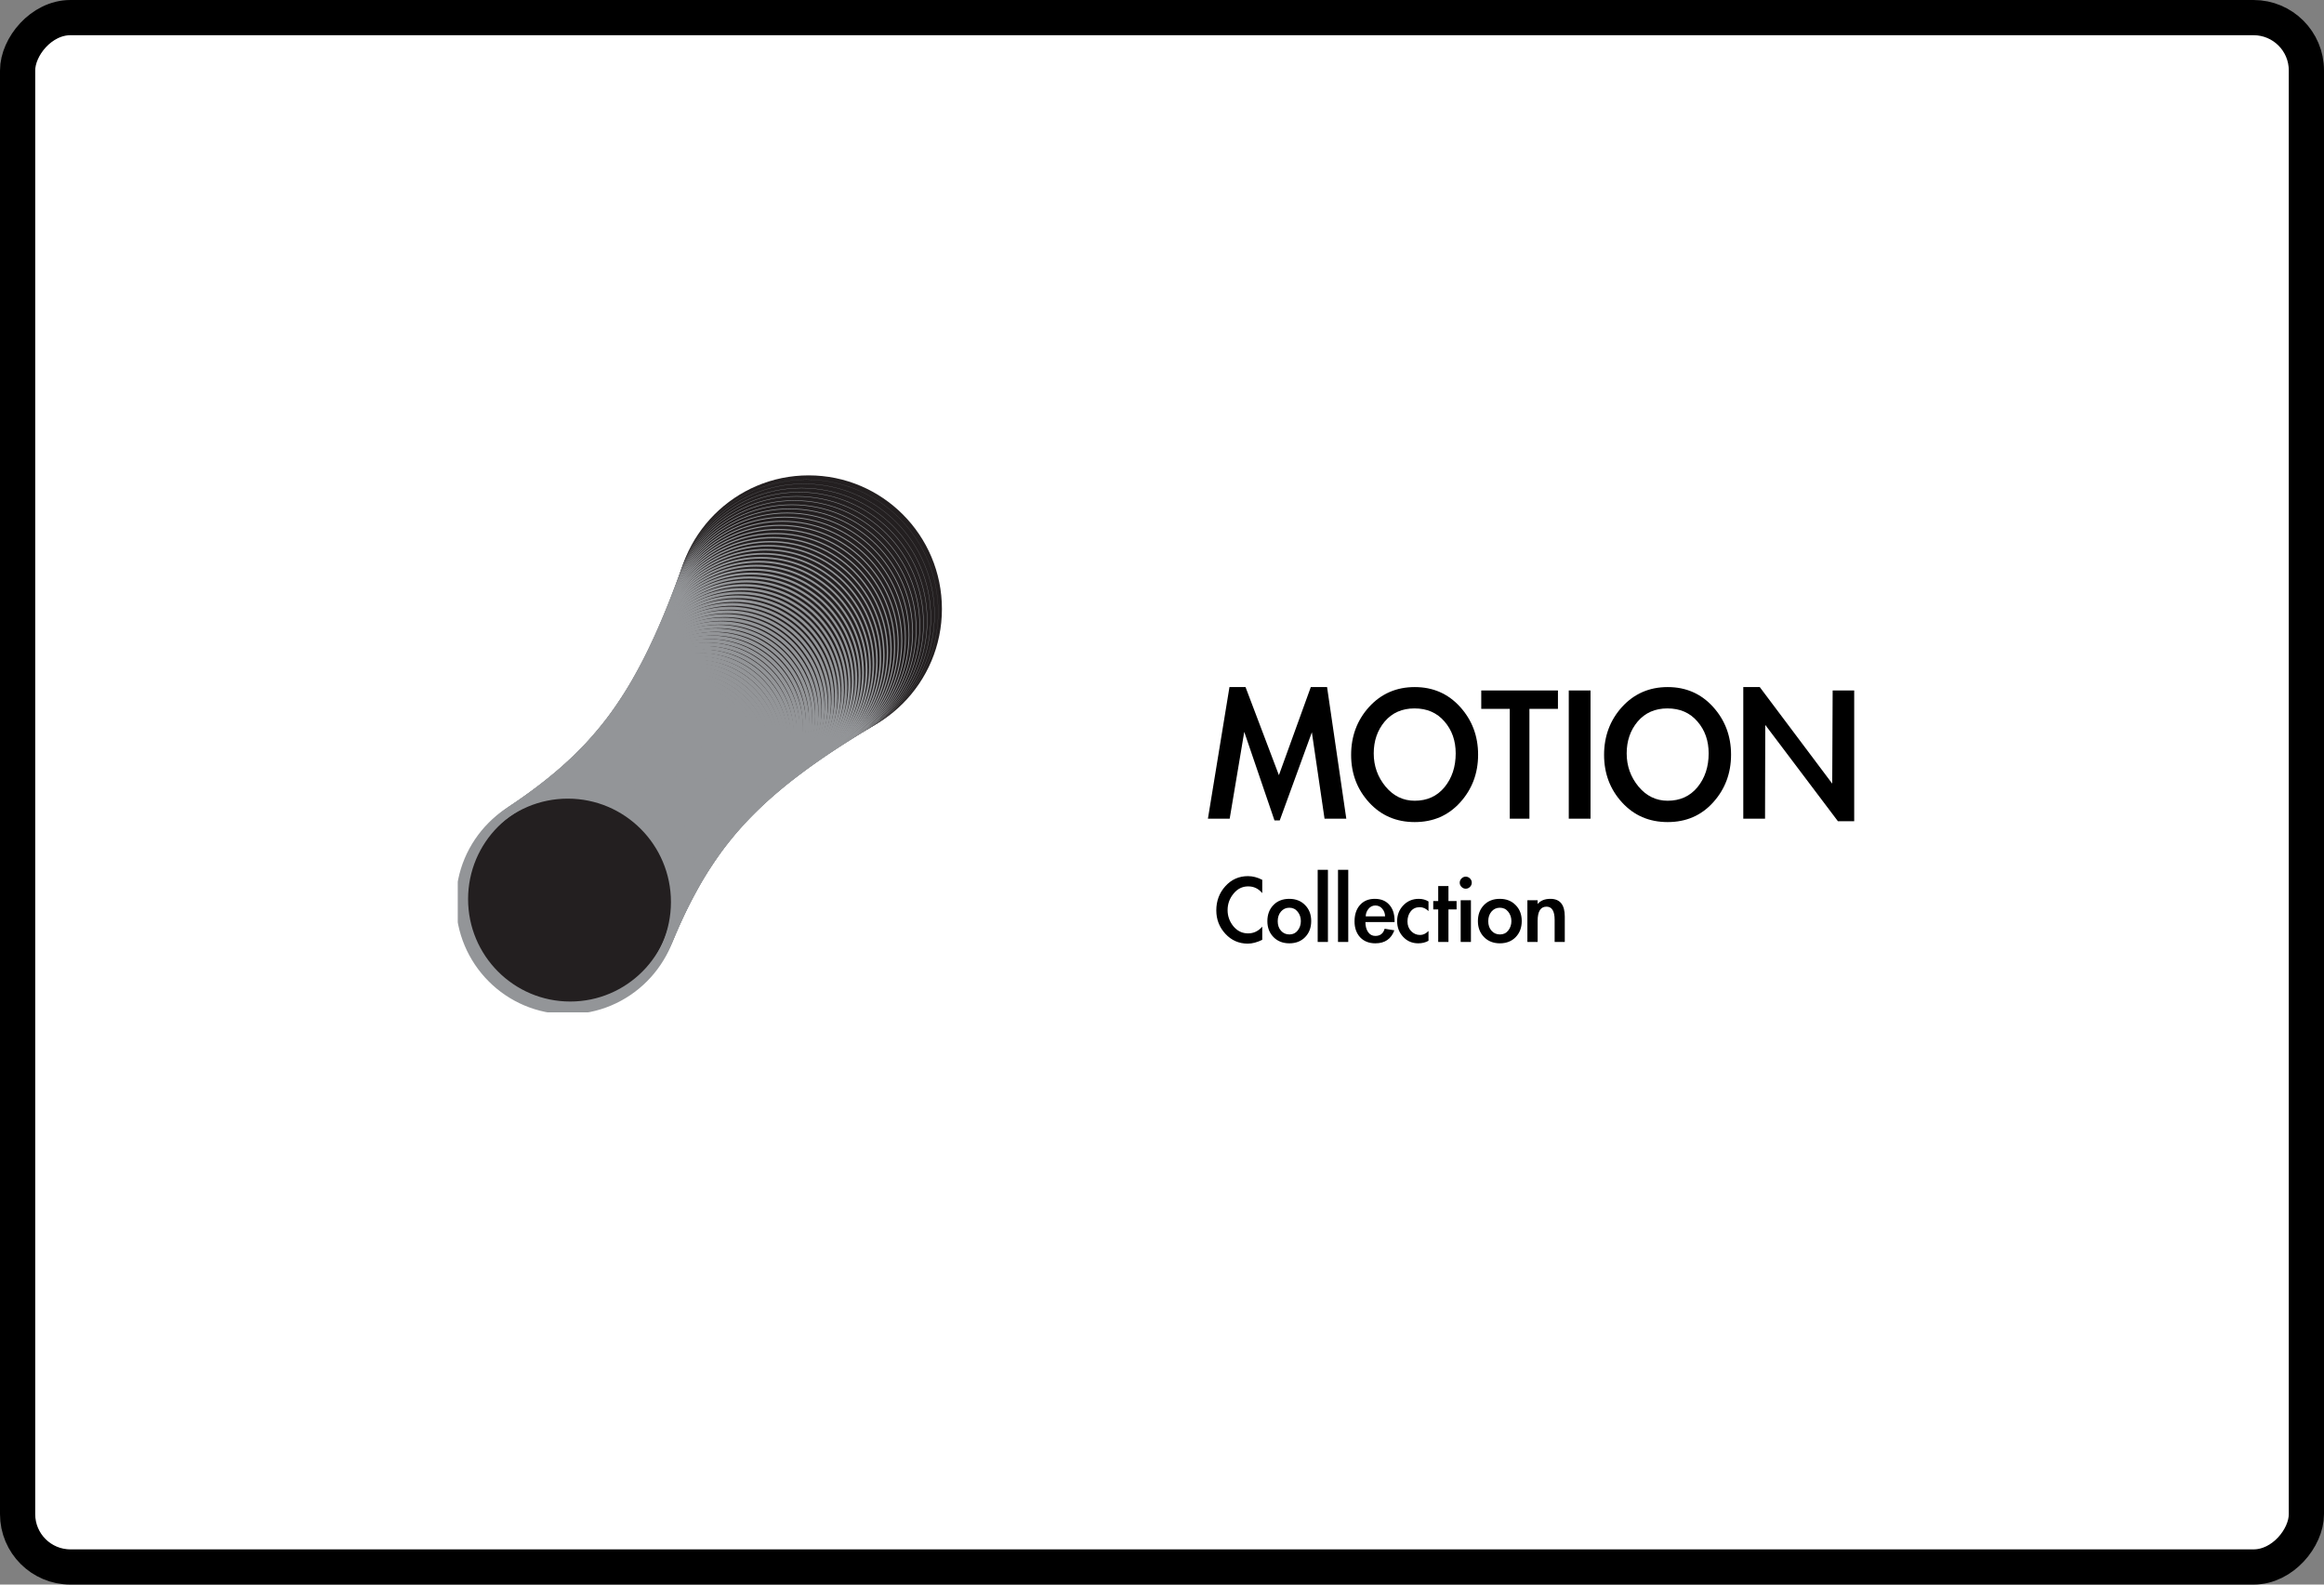 <svg width="264" height="180" viewBox="0 0 264 180" fill="none" xmlns="http://www.w3.org/2000/svg">
<rect x="0" y="0" width="264" height="180" fill="#808080" stroke="none"/>
<rect x="2" y="-2" width="260" height="176" rx="6" transform="matrix(1 0 0 -1 1.19209e-07 176)" fill="white" stroke="black" stroke-width="4"/>
<path d="M149.024 83.184L145.376 93.192H144.776L141.344 83.136L139.688 93H137.216L139.664 78.048H141.488L145.28 88.056L148.904 78.048H150.752L152.936 93H150.464L149.024 83.184ZM153.484 85.752C153.484 83.624 154.164 81.808 155.524 80.304C156.9 78.8 158.628 78.048 160.708 78.048C162.788 78.048 164.508 78.8 165.868 80.304C167.228 81.808 167.908 83.616 167.908 85.728C167.908 87.84 167.228 89.648 165.868 91.152C164.524 92.64 162.804 93.384 160.708 93.384C158.612 93.384 156.884 92.64 155.524 91.152C154.164 89.664 153.484 87.864 153.484 85.752ZM156.052 85.584C156.052 87.008 156.5 88.264 157.396 89.352C158.292 90.424 159.396 90.96 160.708 90.96C162.116 90.96 163.244 90.448 164.092 89.424C164.94 88.384 165.364 87.104 165.364 85.584C165.364 84.144 164.94 82.936 164.092 81.96C163.244 80.968 162.108 80.472 160.684 80.472C159.276 80.472 158.148 80.968 157.3 81.96C156.468 82.952 156.052 84.16 156.052 85.584ZM173.738 93H171.506V80.52H168.266V78.432H176.978V80.52H173.738V93ZM180.68 93H178.208V78.432H180.68V93ZM182.219 85.752C182.219 83.624 182.899 81.808 184.259 80.304C185.635 78.8 187.363 78.048 189.443 78.048C191.523 78.048 193.243 78.8 194.603 80.304C195.963 81.808 196.643 83.616 196.643 85.728C196.643 87.84 195.963 89.648 194.603 91.152C193.259 92.64 191.539 93.384 189.443 93.384C187.347 93.384 185.619 92.64 184.259 91.152C182.899 89.664 182.219 87.864 182.219 85.752ZM184.787 85.584C184.787 87.008 185.235 88.264 186.131 89.352C187.027 90.424 188.131 90.96 189.443 90.96C190.851 90.96 191.979 90.448 192.827 89.424C193.675 88.384 194.099 87.104 194.099 85.584C194.099 84.144 193.675 82.936 192.827 81.96C191.979 80.968 190.843 80.472 189.419 80.472C188.011 80.472 186.883 80.968 186.035 81.96C185.203 82.952 184.787 84.16 184.787 85.584ZM198.032 78.048H199.904L208.136 89.016L208.184 78.432H210.632V93.288H208.784L200.528 82.344L200.504 93H198.032V78.048Z" fill="black"/>
<path d="M143.388 101.456C142.964 100.944 142.432 100.688 141.792 100.688C141.128 100.688 140.572 100.964 140.124 101.516C139.676 102.06 139.452 102.684 139.452 103.388C139.452 104.068 139.672 104.68 140.112 105.224C140.56 105.76 141.116 106.028 141.78 106.028C142.412 106.028 142.948 105.772 143.388 105.26V106.76C142.796 107.048 142.248 107.192 141.744 107.192C140.736 107.192 139.888 106.82 139.2 106.076C138.512 105.332 138.168 104.444 138.168 103.412C138.168 102.34 138.512 101.424 139.2 100.664C139.888 99.904 140.744 99.524 141.768 99.524C142.304 99.524 142.844 99.664 143.388 99.944V101.456ZM148.949 104.624C148.949 105.368 148.721 105.976 148.265 106.448C147.809 106.92 147.209 107.156 146.465 107.156C145.729 107.156 145.129 106.92 144.665 106.448C144.201 105.976 143.969 105.372 143.969 104.636C143.969 103.892 144.197 103.284 144.653 102.812C145.109 102.34 145.709 102.104 146.453 102.104C147.197 102.104 147.797 102.34 148.253 102.812C148.717 103.276 148.949 103.88 148.949 104.624ZM145.145 104.648C145.145 105.088 145.269 105.448 145.517 105.728C145.765 106.008 146.085 106.148 146.477 106.148C146.869 106.148 147.181 106 147.413 105.704C147.653 105.4 147.773 105.044 147.773 104.636C147.773 104.22 147.653 103.864 147.413 103.568C147.173 103.264 146.857 103.112 146.465 103.112C146.081 103.112 145.765 103.256 145.517 103.544C145.269 103.832 145.145 104.2 145.145 104.648ZM150.849 107H149.685V98.804H150.849V107ZM153.158 107H151.994V98.804H153.158V107ZM155.107 104.744C155.107 105.2 155.207 105.576 155.407 105.872C155.607 106.168 155.883 106.316 156.235 106.316C156.787 106.316 157.139 106.044 157.291 105.5L158.395 105.68C158.035 106.664 157.315 107.156 156.235 107.156C155.515 107.156 154.939 106.928 154.507 106.472C154.083 106.008 153.871 105.408 153.871 104.672C153.871 103.896 154.075 103.276 154.483 102.812C154.899 102.34 155.459 102.104 156.163 102.104C156.875 102.104 157.427 102.328 157.819 102.776C158.219 103.216 158.419 103.82 158.419 104.588V104.744H155.107ZM157.339 104.096C157.339 103.768 157.235 103.48 157.027 103.232C156.827 102.984 156.563 102.86 156.235 102.86C155.915 102.86 155.651 102.992 155.443 103.256C155.243 103.512 155.143 103.792 155.143 104.096H157.339ZM162.274 103.496C161.978 103.2 161.646 103.052 161.278 103.052C160.846 103.052 160.506 103.208 160.258 103.52C160.01 103.832 159.886 104.216 159.886 104.672C159.886 105.12 160.026 105.488 160.306 105.776C160.586 106.064 160.926 106.208 161.326 106.208C161.67 106.208 161.986 106.056 162.274 105.752V106.868C161.938 107.06 161.55 107.156 161.11 107.156C160.422 107.156 159.85 106.912 159.394 106.424C158.938 105.936 158.71 105.34 158.71 104.636C158.71 103.932 158.942 103.336 159.406 102.848C159.878 102.352 160.466 102.104 161.17 102.104C161.586 102.104 161.954 102.204 162.274 102.404V103.496ZM164.541 107H163.377V103.304H162.813V102.356H163.377V100.652H164.541V102.356H165.465V103.304H164.541V107ZM167.189 100.268C167.189 100.452 167.121 100.612 166.985 100.748C166.849 100.884 166.689 100.952 166.505 100.952C166.321 100.952 166.161 100.884 166.025 100.748C165.889 100.612 165.821 100.452 165.821 100.268C165.821 100.084 165.889 99.924 166.025 99.788C166.161 99.652 166.321 99.584 166.505 99.584C166.689 99.584 166.849 99.652 166.985 99.788C167.121 99.924 167.189 100.084 167.189 100.268ZM167.093 107H165.929V102.26H167.093V107ZM172.866 104.624C172.866 105.368 172.638 105.976 172.182 106.448C171.726 106.92 171.126 107.156 170.382 107.156C169.646 107.156 169.046 106.92 168.582 106.448C168.118 105.976 167.886 105.372 167.886 104.636C167.886 103.892 168.114 103.284 168.57 102.812C169.026 102.34 169.626 102.104 170.37 102.104C171.114 102.104 171.714 102.34 172.17 102.812C172.634 103.276 172.866 103.88 172.866 104.624ZM169.062 104.648C169.062 105.088 169.186 105.448 169.434 105.728C169.682 106.008 170.002 106.148 170.394 106.148C170.786 106.148 171.098 106 171.33 105.704C171.57 105.4 171.69 105.044 171.69 104.636C171.69 104.22 171.57 103.864 171.33 103.568C171.09 103.264 170.774 103.112 170.382 103.112C169.998 103.112 169.682 103.256 169.434 103.544C169.186 103.832 169.062 104.2 169.062 104.648ZM174.671 102.692C174.999 102.3 175.483 102.104 176.123 102.104C177.211 102.104 177.755 102.772 177.755 104.108V107H176.603V104.492C176.603 103.492 176.295 102.992 175.679 102.992C175.007 102.992 174.671 103.528 174.671 104.6V107H173.507V102.26H174.671V102.692Z" fill="black"/>
<g clip-path="url(#clip0)">
<path d="M91.862 84.352C100.222 84.352 107 77.557 107 69.176C107 60.794 100.222 54 91.862 54C83.501 54 76.723 60.794 76.723 69.176C76.723 77.557 83.501 84.352 91.862 84.352Z" fill="#231F20"/>
<path d="M91.59 84.532C99.867 84.532 106.577 77.805 106.577 69.507C106.577 61.209 99.867 54.482 91.59 54.482C83.312 54.482 76.602 61.209 76.602 69.507C76.602 77.805 83.312 84.532 91.59 84.532Z" fill="#231F20" stroke="#939598" stroke-width="0.01" stroke-miterlimit="10"/>
<path d="M91.317 84.718C99.515 84.718 106.16 78.056 106.16 69.838C106.16 61.62 99.515 54.958 91.317 54.958C83.12 54.958 76.474 61.62 76.474 69.838C76.474 78.056 83.12 84.718 91.317 84.718Z" fill="#231F20" stroke="#939598" stroke-width="0.02" stroke-miterlimit="10"/>
<path d="M91.045 84.898C99.159 84.898 105.738 78.303 105.738 70.169C105.738 62.034 99.159 55.44 91.045 55.44C82.931 55.44 76.353 62.034 76.353 70.169C76.353 78.303 82.931 84.898 91.045 84.898Z" fill="#231F20" stroke="#939598" stroke-width="0.03" stroke-miterlimit="10"/>
<path d="M90.779 85.078C98.813 85.078 105.326 78.548 105.326 70.494C105.326 62.44 98.813 55.91 90.779 55.91C82.744 55.91 76.231 62.44 76.231 70.494C76.231 78.548 82.744 85.078 90.779 85.078Z" fill="#231F20" stroke="#939598" stroke-width="0.04" stroke-miterlimit="10"/>
<path d="M90.507 85.263C98.461 85.263 104.909 78.799 104.909 70.825C104.909 62.85 98.461 56.386 90.507 56.386C82.552 56.386 76.103 62.85 76.103 70.825C76.103 78.799 82.552 85.263 90.507 85.263Z" fill="#231F20" stroke="#939598" stroke-width="0.05" stroke-miterlimit="10"/>
<path d="M90.234 85.449C98.109 85.449 104.492 79.05 104.492 71.156C104.492 63.262 98.109 56.862 90.234 56.862C82.36 56.862 75.976 63.262 75.976 71.156C75.976 79.05 82.36 85.449 90.234 85.449Z" fill="#231F20" stroke="#939598" stroke-width="0.06" stroke-miterlimit="10"/>
<path d="M89.962 85.635C97.757 85.635 104.075 79.3 104.075 71.487C104.075 63.673 97.757 57.338 89.962 57.338C82.167 57.338 75.849 63.673 75.849 71.487C75.849 79.3 82.167 85.635 89.962 85.635Z" fill="#231F20" stroke="#939598" stroke-width="0.07" stroke-miterlimit="10"/>
<path d="M89.696 85.821C97.413 85.821 103.67 79.549 103.67 71.812C103.67 64.075 97.413 57.803 89.696 57.803C81.978 57.803 75.721 64.075 75.721 71.812C75.721 79.549 81.978 85.821 89.696 85.821Z" fill="#231F20" stroke="#939598" stroke-width="0.08" stroke-miterlimit="10"/>
<path d="M89.423 86.012C97.064 86.012 103.259 79.803 103.259 72.143C103.259 64.483 97.064 58.273 89.423 58.273C81.782 58.273 75.588 64.483 75.588 72.143C75.588 79.803 81.782 86.012 89.423 86.012Z" fill="#231F20" stroke="#939598" stroke-width="0.09" stroke-miterlimit="10"/>
<path d="M89.151 86.204C96.715 86.204 102.847 80.057 102.847 72.474C102.847 64.891 96.715 58.743 89.151 58.743C81.587 58.743 75.455 64.891 75.455 72.474C75.455 80.057 81.587 86.204 89.151 86.204Z" fill="#231F20" stroke="#939598" stroke-width="0.1" stroke-miterlimit="10"/>
<path d="M88.879 86.395C96.367 86.395 102.437 80.311 102.437 72.804C102.437 65.298 96.367 59.213 88.879 59.213C81.392 59.213 75.322 65.298 75.322 72.804C75.322 80.311 81.392 86.395 88.879 86.395Z" fill="#231F20" stroke="#939598" stroke-width="0.11" stroke-miterlimit="10"/>
<path d="M88.613 86.581C96.024 86.581 102.031 80.559 102.031 73.13C102.031 65.701 96.024 59.678 88.613 59.678C81.202 59.678 75.194 65.701 75.194 73.13C75.194 80.559 81.202 86.581 88.613 86.581Z" fill="#231F20" stroke="#939598" stroke-width="0.12" stroke-miterlimit="10"/>
<path d="M88.34 86.779C95.678 86.779 101.626 80.816 101.626 73.46C101.626 66.105 95.678 60.142 88.34 60.142C81.003 60.142 75.055 66.105 75.055 73.46C75.055 80.816 81.003 86.779 88.34 86.779Z" fill="#231F20" stroke="#939598" stroke-width="0.13" stroke-miterlimit="10"/>
<path d="M88.068 86.976C95.332 86.976 101.22 81.073 101.22 73.792C101.22 66.51 95.332 60.607 88.068 60.607C80.804 60.607 74.916 66.51 74.916 73.792C74.916 81.073 80.804 86.976 88.068 86.976Z" fill="#231F20" stroke="#939598" stroke-width="0.14" stroke-miterlimit="10"/>
<path d="M87.796 87.174C94.986 87.174 100.815 81.33 100.815 74.122C100.815 66.915 94.986 61.071 87.796 61.071C80.606 61.071 74.777 66.915 74.777 74.122C74.777 81.33 80.606 87.174 87.796 87.174Z" fill="#231F20" stroke="#939598" stroke-width="0.15" stroke-miterlimit="10"/>
<path d="M87.524 87.371C94.64 87.371 100.409 81.587 100.409 74.453C100.409 67.319 94.64 61.536 87.524 61.536C80.407 61.536 74.638 67.319 74.638 74.453C74.638 81.587 80.407 87.371 87.524 87.371Z" fill="#231F20" stroke="#939598" stroke-width="0.16" stroke-miterlimit="10"/>
<path d="M87.257 87.568C94.303 87.568 100.015 81.842 100.015 74.778C100.015 67.715 94.303 61.989 87.257 61.989C80.211 61.989 74.499 67.715 74.499 74.778C74.499 81.842 80.211 87.568 87.257 87.568Z" fill="#231F20" stroke="#939598" stroke-width="0.17" stroke-miterlimit="10"/>
<path d="M86.985 87.772C93.961 87.772 99.616 82.103 99.616 75.109C99.616 68.116 93.961 62.447 86.985 62.447C80.01 62.447 74.355 68.116 74.355 75.109C74.355 82.103 80.01 87.772 86.985 87.772Z" fill="#231F20" stroke="#939598" stroke-width="0.18" stroke-miterlimit="10"/>
<path d="M86.713 87.975C93.618 87.975 99.216 82.363 99.216 75.44C99.216 68.518 93.618 62.906 86.713 62.906C79.807 62.906 74.21 68.518 74.21 75.44C74.21 82.363 79.807 87.975 86.713 87.975Z" fill="#231F20" stroke="#939598" stroke-width="0.19" stroke-miterlimit="10"/>
<path d="M86.441 88.184C93.279 88.184 98.823 82.626 98.823 75.771C98.823 68.916 93.279 63.359 86.441 63.359C79.603 63.359 74.059 68.916 74.059 75.771C74.059 82.626 79.603 88.184 86.441 88.184Z" fill="#231F20" stroke="#939598" stroke-width="0.2" stroke-miterlimit="10"/>
<path d="M86.175 88.387C92.946 88.387 98.435 82.884 98.435 76.096C98.435 69.308 92.946 63.806 86.175 63.806C79.404 63.806 73.915 69.308 73.915 76.096C73.915 82.884 79.404 88.387 86.175 88.387Z" fill="#231F20" stroke="#939598" stroke-width="0.21" stroke-miterlimit="10"/>
<path d="M85.902 88.596C92.606 88.596 98.041 83.148 98.041 76.427C98.041 69.707 92.606 64.258 85.902 64.258C79.198 64.258 73.764 69.707 73.764 76.427C73.764 83.148 79.198 88.596 85.902 88.596Z" fill="#231F20" stroke="#939598" stroke-width="0.22" stroke-miterlimit="10"/>
<path d="M85.63 88.805C92.267 88.805 97.647 83.411 97.647 76.758C97.647 70.105 92.267 64.711 85.63 64.711C78.993 64.711 73.613 70.105 73.613 76.758C73.613 83.411 78.993 88.805 85.63 88.805Z" fill="#231F20" stroke="#939598" stroke-width="0.23" stroke-miterlimit="10"/>
<path d="M85.358 89.02C91.931 89.02 97.259 83.678 97.259 77.089C97.259 70.5 91.931 65.158 85.358 65.158C78.785 65.158 73.457 70.5 73.457 77.089C73.457 83.678 78.785 89.02 85.358 89.02Z" fill="#231F20" stroke="#939598" stroke-width="0.24" stroke-miterlimit="10"/>
<path d="M85.091 89.229C91.6 89.229 96.877 83.939 96.877 77.414C96.877 70.889 91.6 65.6 85.091 65.6C78.583 65.6 73.306 70.889 73.306 77.414C73.306 83.939 78.583 89.229 85.091 89.229Z" fill="#231F20" stroke="#939598" stroke-width="0.25" stroke-miterlimit="10"/>
<path d="M84.819 89.449C91.267 89.449 96.495 84.209 96.495 77.745C96.495 71.281 91.267 66.041 84.819 66.041C78.371 66.041 73.144 71.281 73.144 77.745C73.144 84.209 78.371 89.449 84.819 89.449Z" fill="#231F20" stroke="#939598" stroke-width="0.26" stroke-miterlimit="10"/>
<path d="M84.547 89.67C90.934 89.67 96.112 84.479 96.112 78.076C96.112 71.673 90.934 66.482 84.547 66.482C78.16 66.482 72.982 71.673 72.982 78.076C72.982 84.479 78.16 89.67 84.547 89.67Z" fill="#231F20" stroke="#939598" stroke-width="0.27" stroke-miterlimit="10"/>
<path d="M84.275 89.891C90.602 89.891 95.73 84.749 95.73 78.407C95.73 72.065 90.602 66.923 84.275 66.923C77.948 66.923 72.82 72.065 72.82 78.407C72.82 84.749 77.948 89.891 84.275 89.891Z" fill="#231F20" stroke="#939598" stroke-width="0.28" stroke-miterlimit="10"/>
<path d="M84.009 90.117C90.278 90.117 95.36 85.022 95.36 78.738C95.36 72.454 90.278 67.359 84.009 67.359C77.74 67.359 72.658 72.454 72.658 78.738C72.658 85.022 77.74 90.117 84.009 90.117Z" fill="#231F20" stroke="#939598" stroke-width="0.29" stroke-miterlimit="10"/>
<path d="M83.737 90.338C89.948 90.338 94.983 85.29 94.983 79.063C94.983 72.836 89.948 67.788 83.737 67.788C77.525 67.788 72.49 72.836 72.49 79.063C72.49 85.29 77.525 90.338 83.737 90.338Z" fill="#231F20" stroke="#939598" stroke-width="0.3" stroke-miterlimit="10"/>
<path d="M83.464 90.564C89.618 90.564 94.607 85.563 94.607 79.394C94.607 73.225 89.618 68.224 83.464 68.224C77.31 68.224 72.322 73.225 72.322 79.394C72.322 85.563 77.31 90.564 83.464 90.564Z" fill="#231F20" stroke="#939598" stroke-width="0.31" stroke-miterlimit="10"/>
<path d="M83.192 90.796C89.291 90.796 94.236 85.84 94.236 79.725C94.236 73.61 89.291 68.654 83.192 68.654C77.093 68.654 72.148 73.61 72.148 79.725C72.148 85.84 77.093 90.796 83.192 90.796Z" fill="#231F20" stroke="#939598" stroke-width="0.32" stroke-miterlimit="10"/>
<path d="M82.92 91.028C88.965 91.028 93.865 86.116 93.865 80.056C93.865 73.996 88.965 69.083 82.92 69.083C76.875 69.083 71.974 73.996 71.974 80.056C71.974 86.116 76.875 91.028 82.92 91.028Z" fill="#231F20" stroke="#939598" stroke-width="0.33" stroke-miterlimit="10"/>
<path d="M82.653 91.261C88.647 91.261 93.506 86.39 93.506 80.381C93.506 74.372 88.647 69.501 82.653 69.501C76.659 69.501 71.8 74.372 71.8 80.381C71.8 86.39 76.659 91.261 82.653 91.261Z" fill="#231F20" stroke="#939598" stroke-width="0.34" stroke-miterlimit="10"/>
<path d="M82.381 91.499C88.324 91.499 93.142 86.669 93.142 80.712C93.142 74.754 88.324 69.925 82.381 69.925C76.439 69.925 71.621 74.754 71.621 80.712C71.621 86.669 76.439 91.499 82.381 91.499Z" fill="#231F20" stroke="#939598" stroke-width="0.35" stroke-miterlimit="10"/>
<path d="M82.109 91.743C88.004 91.743 92.782 86.952 92.782 81.043C92.782 75.133 88.004 70.343 82.109 70.343C76.214 70.343 71.436 75.133 71.436 81.043C71.436 86.952 76.214 91.743 82.109 91.743Z" fill="#231F20" stroke="#939598" stroke-width="0.36" stroke-miterlimit="10"/>
<path d="M81.837 91.987C87.683 91.987 92.423 87.235 92.423 81.374C92.423 75.513 87.683 70.761 81.837 70.761C75.99 70.761 71.25 75.513 71.25 81.374C71.25 87.235 75.99 91.987 81.837 91.987Z" fill="#231F20" stroke="#939598" stroke-width="0.37" stroke-miterlimit="10"/>
<path d="M81.57 92.23C87.372 92.23 92.076 87.515 92.076 81.699C92.076 75.882 87.372 71.167 81.57 71.167C75.768 71.167 71.065 75.882 71.065 81.699C71.065 87.515 75.768 92.23 81.57 92.23Z" fill="#231F20" stroke="#939598" stroke-width="0.38" stroke-miterlimit="10"/>
<path d="M81.298 92.48C87.056 92.48 91.723 87.801 91.723 82.03C91.723 76.258 87.056 71.58 81.298 71.58C75.541 71.58 70.874 76.258 70.874 82.03C70.874 87.801 75.541 92.48 81.298 92.48Z" fill="#231F20" stroke="#939598" stroke-width="0.39" stroke-miterlimit="10"/>
<path d="M81.026 92.73C86.738 92.73 91.369 88.087 91.369 82.361C91.369 76.634 86.738 71.992 81.026 71.992C75.314 71.992 70.683 76.634 70.683 82.361C70.683 88.087 75.314 92.73 81.026 92.73Z" fill="#231F20" stroke="#939598" stroke-width="0.4" stroke-miterlimit="10"/>
<path d="M80.754 92.985C86.425 92.985 91.022 88.376 91.022 82.692C91.022 77.007 86.425 72.398 80.754 72.398C75.083 72.398 70.486 77.007 70.486 82.692C70.486 88.376 75.083 92.985 80.754 92.985Z" fill="#231F20" stroke="#939598" stroke-width="0.41" stroke-miterlimit="10"/>
<path d="M80.487 93.246C86.12 93.246 90.686 88.669 90.686 83.023C90.686 77.376 86.12 72.799 80.487 72.799C74.855 72.799 70.289 77.376 70.289 83.023C70.289 88.669 74.855 93.246 80.487 93.246Z" fill="#231F20" stroke="#939598" stroke-width="0.42" stroke-miterlimit="10"/>
<path d="M80.215 93.501C85.809 93.501 90.344 88.955 90.344 83.347C90.344 77.74 85.809 73.193 80.215 73.193C74.621 73.193 70.086 77.74 70.086 83.347C70.086 88.955 74.621 93.501 80.215 93.501Z" fill="#231F20" stroke="#939598" stroke-width="0.43" stroke-miterlimit="10"/>
<path d="M79.943 93.769C85.502 93.769 90.008 89.251 90.008 83.679C90.008 78.106 85.502 73.588 79.943 73.588C74.384 73.588 69.878 78.106 69.878 83.679C69.878 89.251 74.384 93.769 79.943 93.769Z" fill="#231F20" stroke="#939598" stroke-width="0.44" stroke-miterlimit="10"/>
<path d="M79.671 94.036C85.195 94.036 89.673 89.547 89.673 84.01C89.673 78.472 85.195 73.983 79.671 73.983C74.147 73.983 69.669 78.472 69.669 84.01C69.669 89.547 74.147 94.036 79.671 94.036Z" fill="#231F20" stroke="#939598" stroke-width="0.45" stroke-miterlimit="10"/>
<path d="M79.399 94.309C84.891 94.309 89.342 89.846 89.342 84.34C89.342 78.835 84.891 74.372 79.399 74.372C73.907 74.372 69.455 78.835 69.455 84.34C69.455 89.846 73.907 94.309 79.399 94.309Z" fill="#231F20" stroke="#939598" stroke-width="0.46" stroke-miterlimit="10"/>
<path d="M79.132 94.582C84.595 94.582 89.024 90.142 89.024 84.666C89.024 79.189 84.595 74.749 79.132 74.749C73.669 74.749 69.241 79.189 69.241 84.666C69.241 90.142 73.669 94.582 79.132 94.582Z" fill="#231F20" stroke="#939598" stroke-width="0.47" stroke-miterlimit="10"/>
<path d="M78.86 94.86C84.294 94.86 88.699 90.444 88.699 84.996C88.699 79.549 84.294 75.133 78.86 75.133C73.426 75.133 69.02 79.549 69.02 84.996C69.02 90.444 73.426 94.86 78.86 94.86Z" fill="#231F20" stroke="#939598" stroke-width="0.48" stroke-miterlimit="10"/>
<path d="M78.588 95.145C83.997 95.145 88.381 90.749 88.381 85.327C88.381 79.905 83.997 75.51 78.588 75.51C73.179 75.51 68.795 79.905 68.795 85.327C68.795 90.749 73.179 95.145 78.588 95.145Z" fill="#231F20" stroke="#939598" stroke-width="0.49" stroke-miterlimit="10"/>
<path d="M78.316 95.429C83.699 95.429 88.062 91.055 88.062 85.658C88.062 80.262 83.699 75.887 78.316 75.887C72.933 75.887 68.569 80.262 68.569 85.658C68.569 91.055 72.933 95.429 78.316 95.429Z" fill="#231F20" stroke="#939598" stroke-width="0.5" stroke-miterlimit="10"/>
<path d="M78.049 95.714C83.41 95.714 87.755 91.357 87.755 85.983C87.755 80.61 83.41 76.253 78.049 76.253C72.688 76.253 68.343 80.61 68.343 85.983C68.343 91.357 72.688 95.714 78.049 95.714Z" fill="#231F20" stroke="#939598" stroke-width="0.5" stroke-miterlimit="10"/>
<path d="M77.777 96.01C83.118 96.01 87.448 91.669 87.448 86.314C87.448 80.96 83.118 76.619 77.777 76.619C72.436 76.619 68.106 80.96 68.106 86.314C68.106 91.669 72.436 96.01 77.777 96.01Z" fill="#231F20" stroke="#939598" stroke-width="0.51" stroke-miterlimit="10"/>
<path d="M77.505 96.306C82.827 96.306 87.142 91.981 87.142 86.645C87.142 81.31 82.827 76.985 77.505 76.985C72.183 76.985 67.868 81.31 67.868 86.645C67.868 91.981 72.183 96.306 77.505 96.306Z" fill="#231F20" stroke="#939598" stroke-width="0.52" stroke-miterlimit="10"/>
<path d="M77.233 96.608C82.539 96.608 86.841 92.295 86.841 86.976C86.841 81.657 82.539 77.344 77.233 77.344C71.927 77.344 67.625 81.657 67.625 86.976C67.625 92.295 71.927 96.608 77.233 96.608Z" fill="#231F20" stroke="#939598" stroke-width="0.53" stroke-miterlimit="10"/>
<path d="M76.966 96.909C82.257 96.909 86.545 92.61 86.545 87.307C86.545 82.004 82.257 77.704 76.966 77.704C71.676 77.704 67.388 82.004 67.388 87.307C67.388 92.61 71.676 96.909 76.966 96.909Z" fill="#231F20" stroke="#939598" stroke-width="0.54" stroke-miterlimit="10"/>
<path d="M76.694 97.217C81.975 97.217 86.256 92.926 86.256 87.632C86.256 82.338 81.975 78.047 76.694 78.047C71.414 78.047 67.133 82.338 67.133 87.632C67.133 92.926 71.414 97.217 76.694 97.217Z" fill="#231F20" stroke="#939598" stroke-width="0.55" stroke-miterlimit="10"/>
<path d="M76.422 97.525C81.69 97.525 85.96 93.244 85.96 87.963C85.96 82.682 81.69 78.401 76.422 78.401C71.154 78.401 66.884 82.682 66.884 87.963C66.884 93.244 71.154 97.525 76.422 97.525Z" fill="#231F20" stroke="#939598" stroke-width="0.56" stroke-miterlimit="10"/>
<path d="M76.15 97.844C81.411 97.844 85.676 93.568 85.676 88.294C85.676 83.019 81.411 78.744 76.15 78.744C70.888 78.744 66.623 83.019 66.623 88.294C66.623 93.568 70.888 97.844 76.15 97.844Z" fill="#231F20" stroke="#939598" stroke-width="0.57" stroke-miterlimit="10"/>
<path d="M75.877 98.164C81.132 98.164 85.392 93.893 85.392 88.625C85.392 83.357 81.132 79.086 75.877 79.086C70.622 79.086 66.362 83.357 66.362 88.625C66.362 93.893 70.622 98.164 75.877 98.164Z" fill="#231F20" stroke="#939598" stroke-width="0.58" stroke-miterlimit="10"/>
<path d="M75.611 98.483C80.863 98.483 85.12 94.215 85.12 88.95C85.12 83.685 80.863 79.417 75.611 79.417C70.359 79.417 66.102 83.685 66.102 88.95C66.102 94.215 70.359 98.483 75.611 98.483Z" fill="#231F20" stroke="#939598" stroke-width="0.59" stroke-miterlimit="10"/>
<path d="M75.339 98.814C80.591 98.814 84.848 94.546 84.848 89.281C84.848 84.016 80.591 79.748 75.339 79.748C70.087 79.748 65.83 84.016 65.83 89.281C65.83 94.546 70.087 98.814 75.339 98.814Z" fill="#231F20" stroke="#939598" stroke-width="0.6" stroke-miterlimit="10"/>
<path d="M75.066 99.145C80.318 99.145 84.576 94.877 84.576 89.612C84.576 84.347 80.318 80.079 75.066 80.079C69.815 80.079 65.557 84.347 65.557 89.612C65.557 94.877 69.815 99.145 75.066 99.145Z" fill="#231F20" stroke="#939598" stroke-width="0.61" stroke-miterlimit="10"/>
<path d="M74.794 99.481C80.049 99.481 84.309 95.211 84.309 89.943C84.309 84.675 80.049 80.404 74.794 80.404C69.539 80.404 65.279 84.675 65.279 89.943C65.279 95.211 69.539 99.481 74.794 99.481Z" fill="#231F20" stroke="#939598" stroke-width="0.62" stroke-miterlimit="10"/>
<path d="M74.528 99.812C79.787 99.812 84.049 95.539 84.049 90.268C84.049 84.997 79.787 80.723 74.528 80.723C69.27 80.723 65.007 84.997 65.007 90.268C65.007 95.539 69.27 99.812 74.528 99.812Z" fill="#231F20" stroke="#939598" stroke-width="0.63" stroke-miterlimit="10"/>
<path d="M74.256 100.155C79.521 100.155 83.789 95.876 83.789 90.599C83.789 85.321 79.521 81.043 74.256 81.043C68.992 81.043 64.724 85.321 64.724 90.599C64.724 95.876 68.992 100.155 74.256 100.155Z" fill="#231F20" stroke="#939598" stroke-width="0.64" stroke-miterlimit="10"/>
<path d="M73.984 100.503C79.258 100.503 83.534 96.217 83.534 90.93C83.534 85.642 79.258 81.356 73.984 81.356C68.71 81.356 64.434 85.642 64.434 90.93C64.434 96.217 68.71 100.503 73.984 100.503Z" fill="#231F20" stroke="#939598" stroke-width="0.65" stroke-miterlimit="10"/>
<path d="M73.712 100.858C78.999 100.858 83.285 96.561 83.285 91.261C83.285 85.961 78.999 81.664 73.712 81.664C68.425 81.664 64.139 85.961 64.139 91.261C64.139 96.561 68.425 100.858 73.712 100.858Z" fill="#231F20" stroke="#939598" stroke-width="0.66" stroke-miterlimit="10"/>
<path d="M73.445 101.212C78.745 101.212 83.041 96.905 83.041 91.592C83.041 86.279 78.745 81.972 73.445 81.972C68.145 81.972 63.849 86.279 63.849 91.592C63.849 96.905 68.145 101.212 73.445 101.212Z" fill="#231F20" stroke="#939598" stroke-width="0.67" stroke-miterlimit="10"/>
<path d="M73.173 101.566C78.489 101.566 82.798 97.246 82.798 91.917C82.798 86.588 78.489 82.268 73.173 82.268C67.857 82.268 63.548 86.588 63.548 91.917C63.548 97.246 67.857 101.566 73.173 101.566Z" fill="#231F20" stroke="#939598" stroke-width="0.68" stroke-miterlimit="10"/>
<path d="M72.901 101.931C78.236 101.931 82.561 97.596 82.561 92.248C82.561 86.899 78.236 82.564 72.901 82.564C67.566 82.564 63.241 86.899 63.241 92.248C63.241 97.596 67.566 101.931 72.901 101.931Z" fill="#231F20" stroke="#939598" stroke-width="0.69" stroke-miterlimit="10"/>
<path d="M72.629 102.297C77.983 102.297 82.323 97.946 82.323 92.579C82.323 87.211 77.983 82.86 72.629 82.86C67.275 82.86 62.934 87.211 62.934 92.579C62.934 97.946 67.275 102.297 72.629 102.297Z" fill="#231F20" stroke="#939598" stroke-width="0.7" stroke-miterlimit="10"/>
<path d="M72.362 102.669C77.739 102.669 82.097 98.299 82.097 92.909C82.097 87.519 77.739 83.15 72.362 83.15C66.986 83.15 62.627 87.519 62.627 92.909C62.627 98.299 66.986 102.669 72.362 102.669Z" fill="#231F20" stroke="#939598" stroke-width="0.71" stroke-miterlimit="10"/>
<path d="M72.09 103.034C77.489 103.034 81.866 98.647 81.866 93.234C81.866 87.822 77.489 83.435 72.09 83.435C66.691 83.435 62.315 87.822 62.315 93.234C62.315 98.647 66.691 103.034 72.09 103.034Z" fill="#231F20" stroke="#939598" stroke-width="0.72" stroke-miterlimit="10"/>
<path d="M71.818 103.412C77.243 103.412 81.64 99.004 81.64 93.566C81.64 88.128 77.243 83.719 71.818 83.719C66.394 83.719 61.996 88.128 61.996 93.566C61.996 99.004 66.394 103.412 71.818 103.412Z" fill="#231F20" stroke="#939598" stroke-width="0.73" stroke-miterlimit="10"/>
<path d="M71.546 103.795C76.999 103.795 81.42 99.363 81.42 93.896C81.42 88.43 76.999 83.998 71.546 83.998C66.092 83.998 61.671 88.43 61.671 93.896C61.671 99.363 66.092 103.795 71.546 103.795Z" fill="#231F20" stroke="#939598" stroke-width="0.74" stroke-miterlimit="10"/>
<path d="M71.273 104.178C76.756 104.178 81.2 99.723 81.2 94.228C81.2 88.732 76.756 84.277 71.273 84.277C65.791 84.277 61.347 88.732 61.347 94.228C61.347 99.723 65.791 104.178 71.273 104.178Z" fill="#231F20" stroke="#939598" stroke-width="0.75" stroke-miterlimit="10"/>
<path d="M71.007 104.561C76.521 104.561 80.991 100.08 80.991 94.552C80.991 89.025 76.521 84.543 71.007 84.543C65.493 84.543 61.023 89.025 61.023 94.552C61.023 100.08 65.493 104.561 71.007 104.561Z" fill="#231F20" stroke="#939598" stroke-width="0.76" stroke-miterlimit="10"/>
<path d="M70.735 104.95C76.281 104.95 80.777 100.443 80.777 94.883C80.777 89.324 76.281 84.816 70.735 84.816C65.189 84.816 60.693 89.324 60.693 94.883C60.693 100.443 65.189 104.95 70.735 104.95Z" fill="#231F20" stroke="#939598" stroke-width="0.77" stroke-miterlimit="10"/>
<path d="M70.463 105.345C76.044 105.345 80.569 100.809 80.569 95.214C80.569 89.619 76.044 85.084 70.463 85.084C64.882 85.084 60.357 89.619 60.357 95.214C60.357 100.809 64.882 105.345 70.463 105.345Z" fill="#231F20" stroke="#939598" stroke-width="0.78" stroke-miterlimit="10"/>
<path d="M70.191 105.746C75.81 105.746 80.366 101.179 80.366 95.545C80.366 89.912 75.81 85.345 70.191 85.345C64.571 85.345 60.015 89.912 60.015 95.545C60.015 101.179 64.571 105.746 70.191 105.746Z" fill="#231F20" stroke="#939598" stroke-width="0.79" stroke-miterlimit="10"/>
<path d="M69.924 106.146C75.582 106.146 80.169 101.548 80.169 95.876C80.169 90.204 75.582 85.606 69.924 85.606C64.266 85.606 59.679 90.204 59.679 95.876C59.679 101.548 64.266 106.146 69.924 106.146Z" fill="#231F20" stroke="#939598" stroke-width="0.8" stroke-miterlimit="10"/>
<path d="M69.652 106.547C75.351 106.547 79.972 101.915 79.972 96.201C79.972 90.487 75.351 85.856 69.652 85.856C63.952 85.856 59.331 90.487 59.331 96.201C59.331 101.915 63.952 106.547 69.652 106.547Z" fill="#231F20" stroke="#939598" stroke-width="0.81" stroke-miterlimit="10"/>
<path d="M69.38 106.953C75.121 106.953 79.775 102.288 79.775 96.532C79.775 90.777 75.121 86.111 69.38 86.111C63.639 86.111 58.984 90.777 58.984 96.532C58.984 102.288 63.639 106.953 69.38 106.953Z" fill="#231F20" stroke="#939598" stroke-width="0.82" stroke-miterlimit="10"/>
<path d="M69.107 107.366C74.893 107.366 79.584 102.664 79.584 96.863C79.584 91.063 74.893 86.361 69.107 86.361C63.321 86.361 58.631 91.063 58.631 96.863C58.631 102.664 63.321 107.366 69.107 107.366Z" fill="#231F20" stroke="#939598" stroke-width="0.83" stroke-miterlimit="10"/>
<path d="M68.841 107.778C74.672 107.778 79.399 103.039 79.399 97.194C79.399 91.349 74.672 86.61 68.841 86.61C63.011 86.61 58.284 91.349 58.284 97.194C58.284 103.039 63.011 107.778 68.841 107.778Z" fill="#231F20" stroke="#939598" stroke-width="0.84" stroke-miterlimit="10"/>
<path d="M68.569 108.184C74.444 108.184 79.207 103.409 79.207 97.519C79.207 91.629 74.444 86.854 68.569 86.854C62.693 86.854 57.93 91.629 57.93 97.519C57.93 103.409 62.693 108.184 68.569 108.184Z" fill="#231F20" stroke="#939598" stroke-width="0.85" stroke-miterlimit="10"/>
<path d="M68.297 108.608C74.223 108.608 79.028 103.792 79.028 97.85C79.028 91.909 74.223 87.092 68.297 87.092C62.37 87.092 57.565 91.909 57.565 97.85C57.565 103.792 62.37 108.608 68.297 108.608Z" fill="#231F20" stroke="#939598" stroke-width="0.86" stroke-miterlimit="10"/>
<path d="M68.024 109.026C73.999 109.026 78.842 104.171 78.842 98.181C78.842 92.192 73.999 87.336 68.024 87.336C62.05 87.336 57.206 92.192 57.206 98.181C57.206 104.171 62.05 109.026 68.024 109.026Z" fill="#231F20" stroke="#939598" stroke-width="0.87" stroke-miterlimit="10"/>
<path d="M67.753 109.45C73.778 109.45 78.663 104.553 78.663 98.512C78.663 92.471 73.778 87.574 67.753 87.574C61.727 87.574 56.842 92.471 56.842 98.512C56.842 104.553 61.727 109.45 67.753 109.45Z" fill="#231F20" stroke="#939598" stroke-width="0.88" stroke-miterlimit="10"/>
<path d="M67.486 109.874C73.566 109.874 78.495 104.932 78.495 98.837C78.495 92.742 73.566 87.8 67.486 87.8C61.406 87.8 56.477 92.742 56.477 98.837C56.477 104.932 61.406 109.874 67.486 109.874Z" fill="#231F20" stroke="#939598" stroke-width="0.89" stroke-miterlimit="10"/>
<path d="M67.214 110.303C73.348 110.303 78.321 105.318 78.321 99.168C78.321 93.018 73.348 88.033 67.214 88.033C61.079 88.033 56.106 93.018 56.106 99.168C56.106 105.318 61.079 110.303 67.214 110.303Z" fill="#231F20" stroke="#939598" stroke-width="0.9" stroke-miterlimit="10"/>
<path d="M66.942 110.733C73.13 110.733 78.148 105.703 78.148 99.499C78.148 93.294 73.13 88.265 66.942 88.265C60.752 88.265 55.735 93.294 55.735 99.499C55.735 105.703 60.752 110.733 66.942 110.733Z" fill="#231F20" stroke="#939598" stroke-width="0.91" stroke-miterlimit="10"/>
<path d="M66.669 111.168C72.916 111.168 77.98 106.092 77.98 99.83C77.98 93.568 72.916 88.492 66.669 88.492C60.423 88.492 55.359 93.568 55.359 99.83C55.359 106.092 60.423 111.168 66.669 111.168Z" fill="#231F20" stroke="#939598" stroke-width="0.92" stroke-miterlimit="10"/>
<path d="M66.403 111.598C72.707 111.598 77.818 106.475 77.818 100.155C77.818 93.835 72.707 88.712 66.403 88.712C60.099 88.712 54.988 93.835 54.988 100.155C54.988 106.475 60.099 111.598 66.403 111.598Z" fill="#231F20" stroke="#939598" stroke-width="0.93" stroke-miterlimit="10"/>
<path d="M66.131 112.039C72.496 112.039 77.655 106.867 77.655 100.486C77.655 94.105 72.496 88.933 66.131 88.933C59.766 88.933 54.606 94.105 54.606 100.486C54.606 106.867 59.766 112.039 66.131 112.039Z" fill="#231F20" stroke="#939598" stroke-width="0.94" stroke-miterlimit="10"/>
<path d="M65.859 112.48C72.284 112.48 77.494 107.258 77.494 100.817C77.494 94.375 72.284 89.153 65.859 89.153C59.433 89.153 54.224 94.375 54.224 100.817C54.224 107.258 59.433 112.48 65.859 112.48Z" fill="#231F20" stroke="#939598" stroke-width="0.95" stroke-miterlimit="10"/>
<path d="M65.587 112.922C72.073 112.922 77.331 107.65 77.331 101.148C77.331 94.645 72.073 89.374 65.587 89.374C59.1 89.374 53.842 94.645 53.842 101.148C53.842 107.65 59.1 112.922 65.587 112.922Z" fill="#231F20" stroke="#939598" stroke-width="0.96" stroke-miterlimit="10"/>
<path d="M65.32 113.369C71.871 113.369 77.181 108.045 77.181 101.479C77.181 94.912 71.871 89.589 65.32 89.589C58.77 89.589 53.459 94.912 53.459 101.479C53.459 108.045 58.77 113.369 65.32 113.369Z" fill="#231F20" stroke="#939598" stroke-width="0.97" stroke-miterlimit="10"/>
<path d="M65.048 113.81C71.662 113.81 77.024 108.434 77.024 101.804C77.024 95.173 71.662 89.798 65.048 89.798C58.433 89.798 53.071 95.173 53.071 101.804C53.071 108.434 58.433 113.81 65.048 113.81Z" fill="#231F20" stroke="#939598" stroke-width="0.98" stroke-miterlimit="10"/>
<path d="M64.776 114.263C71.457 114.263 76.874 108.833 76.874 102.135C76.874 95.436 71.457 90.007 64.776 90.007C58.094 90.007 52.678 95.436 52.678 102.135C52.678 108.833 58.094 114.263 64.776 114.263Z" fill="#231F20" stroke="#939598" stroke-width="0.99" stroke-miterlimit="10"/>
<path d="M64.503 114.71C71.249 114.71 76.717 109.228 76.717 102.466C76.717 95.703 71.249 90.221 64.503 90.221C57.758 90.221 52.29 95.703 52.29 102.466C52.29 109.228 57.758 114.71 64.503 114.71Z" stroke="#939598" stroke-miterlimit="10"/>
</g>
<defs>
<clipPath id="clip0">
<rect width="55" height="61" fill="white" transform="translate(52 54)"/>
</clipPath>
</defs>
</svg>
